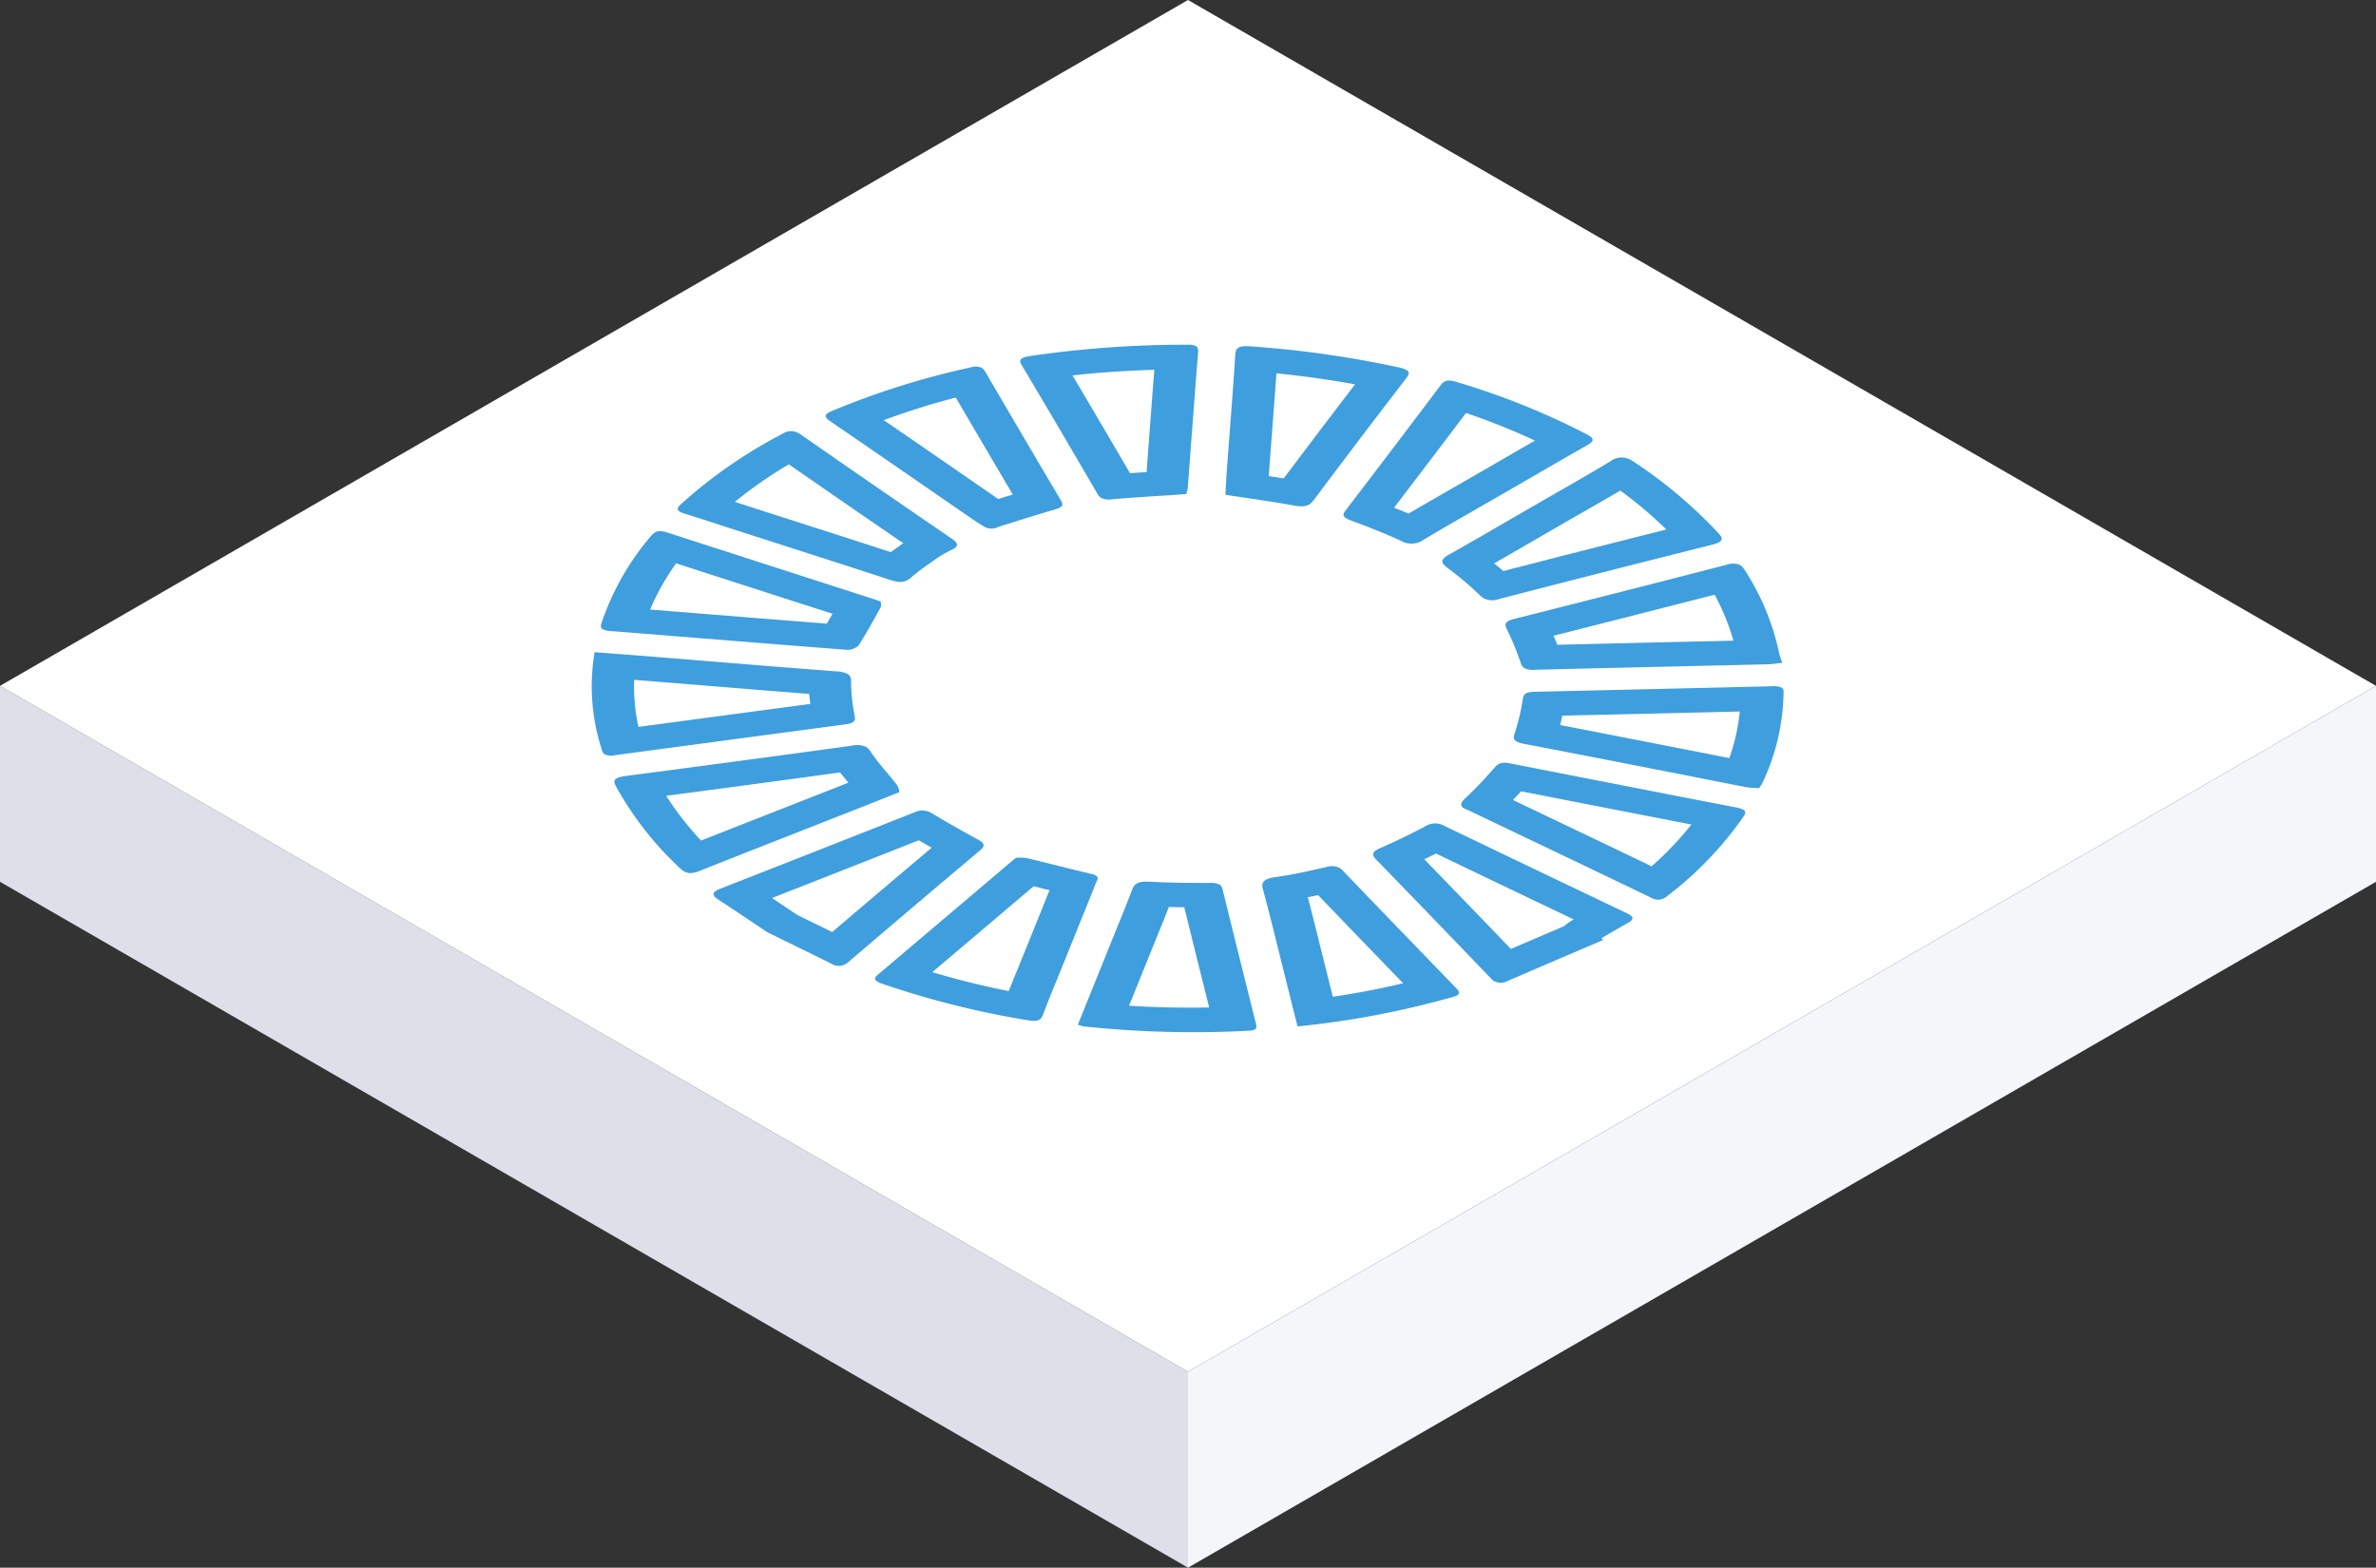 <svg xmlns="http://www.w3.org/2000/svg" id="Group_836" width="420.423" height="277.42" viewBox="0 0 420.423 277.42">
    <rect x="0" y="0" width="420.423" height="277.42" fill="#333333" stroke="none"/>
    <defs>
        <style>
            .cls-4{fill:#3f9edd}
        </style>
    </defs>
    <g id="Group_814">
        <path id="Path_331" fill="#f5f6fa" d="M778.587 631.2L988.8 509.821v-34.668L778.587 596.53z" transform="translate(-568.376 -353.777)"/>
        <path id="Path_332" fill="#dfdfea" d="M877.364 631.2L667.152 509.821v-34.668L877.364 596.53z" transform="translate(-667.152 -353.777)"/>
        <path id="Path_333" fill="#fff" d="M877.364 653.563l210.212-121.376-210.212-121.376-210.212 121.376z" transform="translate(-667.152 -410.811)"/>
    </g>
    <g id="Group_827" transform="translate(-1352.794 156.813)">
        <path id="Path_368" d="M1488.168-84.953h.008-.008m-3.89 2.166c6.447 4.48 13.125 9.083 20.251 13.96-.308.227-.644.462-.99.706-.383.269-.8.56-1.225.87-5.649-1.837-11.343-3.665-16.883-5.444l-7.869-2.527q-1.363-.439-2.718-.885l-.12-.038a78.448 78.448 0 0 1 9.553-6.641m1.8-5.467a2.7 2.7 0 0 0-2.972.092 85.778 85.778 0 0 0-18.019 12.519c-.592.537-.635.924-.062 1.253a4.01 4.01 0 0 0 .791.321c2.739.84 5.42 1.747 8.131 2.619 9.434 3.036 18.889 6.051 28.286 9.124 1.708.558 2.656.477 3.757-.494 1.46-1.289 3.258-2.45 4.588-3.43a23.5 23.5 0 0 1 2.29-1.3c1.55-.661 1.458-1.251.236-2.087q-13.391-9.15-26.64-18.369c-.132-.092-.261-.175-.387-.246z" class="cls-4" transform="translate(8.098 8.142)"/>
        <path id="Path_369" d="M1503.19-58.371h.006-.006m-3.889.535c.489.614.99 1.212 1.486 1.8-1.649.652-3.222 1.274-4.8 1.894q-3.641 1.43-7.287 2.859c-4.583 1.8-9.282 3.637-13.99 5.5a53.589 53.589 0 0 1-6.175-7.926c9.372-1.227 19.344-2.566 30.767-4.129m4.565-4.55a4.006 4.006 0 0 0-2.568-.175q-19.86 2.729-39.775 5.328c-2.232.289-2.474.772-1.833 1.931A58.386 58.386 0 0 0 1471-40.874a3.827 3.827 0 0 0 .708.541c.834.481 1.644.361 2.918-.148 8.5-3.393 17.063-6.725 25.6-10.082 3.026-1.189 6.041-2.386 9.573-3.785a3.239 3.239 0 0 0-.423-1.285c-1.537-1.982-3.37-3.9-4.694-5.921a2.482 2.482 0 0 0-.82-.834z" class="cls-4" transform="translate(2.135 37.721)"/>
        <path id="Path_370" d="M1507.351-53.352h.008-.008m1.978 4.413h.006-.006m-3.144-1.74c-6.5 5.484-12.22 10.33-17.61 14.929l-3.724-1.826-2.484-1.217-2.194-1.473-2.249-1.507c8.8-3.449 17.508-6.872 25.971-10.214l.1.06q1.081.625 2.189 1.249m8.385-1.322l-.119-.066q-2.623-1.43-5.177-2.9-1.523-.879-3.021-1.775l-.073-.043a3.154 3.154 0 0 0-3.09-.135q-17.1 6.764-34.269 13.475c-1.514.592-1.618 1.15-.408 1.937 2.876 1.875 5.683 3.785 8.681 5.788 3.626 1.779 7.437 3.639 11.23 5.512a2.5 2.5 0 0 0 3.137-.254q11.6-9.92 23.33-19.789c.823-.693.778-1.17-.22-1.747z" class="cls-4" transform="translate(11.472 43.876)"/>
        <path id="Path_371" d="M1499.25-65.764q-.5.885-1 1.753c-7.578-.592-15.209-1.206-22.629-1.8l-8.654-.695a42.6 42.6 0 0 1 4.606-8.176q11.184 3.618 22.383 7.219l5.3 1.7m8.513-2.166c-.565-.2-.77-.276-.984-.344q-18.419-5.937-36.83-11.88c-1.514-.492-2.147-.152-2.795.6a46.4 46.4 0 0 0-8.8 15.485c-.165.483-.135.832.258 1.058a3.227 3.227 0 0 0 1.29.3c13.988 1.11 27.966 2.262 41.958 3.34a2.972 2.972 0 0 0 1.989-.763c1.424-2.243 2.684-4.522 3.928-6.8.184-.336 0-.742-.01-.99z" class="cls-4" transform="translate(.854 17.56)"/>
        <path id="Path_372" d="M1557.816-80.1h.009-.009m-4.227-2.119q-3.611 2.075-7.206 4.159l-3.684 2.132q-1.988 1.148-3.984 2.292c-2.459 1.413-4.98 2.861-7.5 4.334-.864-.359-1.723-.7-2.564-1.035 4.227-5.536 8.5-11.155 12.733-16.766a121.219 121.219 0 0 1 12.2 4.884m9.451-.956c-.049-.03-.1-.058-.154-.086a130.82 130.82 0 0 0-23.285-9.365c-1.283-.393-2.025-.282-2.639.53q-8.41 11.168-16.935 22.306c-.475.62-.391 1.007.227 1.362a4.927 4.927 0 0 0 .774.346c3.015 1.125 6.008 2.288 8.813 3.577a3.729 3.729 0 0 0 4.075-.184c4.634-2.76 9.389-5.455 14.1-8.172 4.937-2.852 9.857-5.715 14.829-8.549 1.095-.624 1.341-1.105.2-1.766z" class="cls-4" transform="translate(70.815 3.374)"/>
        <path id="Path_373" d="M1516.468-46.469h.006-.006m-4.652-1.127q-1.774 4.426-3.564 8.848l-1.283 3.175q-.519 1.283-1.045 2.566c-.441 1.076-.888 2.168-1.328 3.269-4.83-.973-9.31-2.085-13.522-3.359q7.287-6.164 14.559-12.335l3.376-2.863 1.187.3c.537.135 1.075.269 1.621.4m8.176-2.609a2.767 2.767 0 0 0-.768-.272c-3.857-.9-7.643-1.9-11.495-2.814a8.009 8.009 0 0 0-1.839-.028c-.385.3-.487.37-.579.447q-11.934 10.119-23.877 20.232c-.644.543-.629.909-.045 1.244a4.47 4.47 0 0 0 .748.327 157.445 157.445 0 0 0 25.783 6.477c1.629.278 2.346.086 2.714-.9 1.133-3.032 2.41-6.045 3.628-9.066 1.92-4.76 3.851-9.517 5.75-14.281.186-.47.65-.977-.019-1.362z" class="cls-4" transform="translate(26.684 48.317)"/>
        <path id="Path_374" d="M1570.195-50.285a57.34 57.34 0 0 1-7.045 7.392c-6.652-3.192-13.336-6.385-20.108-9.62l-4.443-2.121c.475-.483.958-.99 1.458-1.529 10.272 2.014 20.368 3.983 30.138 5.878m9.153-2.639a4.269 4.269 0 0 0-1.225-.378q-20.017-3.868-40-7.8c-1.356-.265-2.025-.077-2.677.663-1.657 1.882-3.385 3.748-5.3 5.542-.819.765-.926 1.319-.212 1.732a2.957 2.957 0 0 0 .547.237c11.033 5.273 21.773 10.392 32.473 15.538a2.388 2.388 0 0 0 2.944-.225 62.69 62.69 0 0 0 13.559-14.14c.385-.556.346-.913-.1-1.174z" class="cls-4" transform="translate(81.89 39.382)"/>
        <path id="Path_375" d="M1559.394-80.622a76.11 76.11 0 0 1 8.134 6.889c-9.746 2.455-19.411 4.92-28.845 7.353-.513-.447-1.054-.9-1.623-1.36 2.641-1.507 5.26-3.026 7.813-4.507q1.966-1.139 3.932-2.275 2.011-1.164 4.032-2.32c2.153-1.234 4.356-2.5 6.556-3.78m2.022-5.311a3.251 3.251 0 0 0-3.823.16c-4.616 2.775-9.393 5.461-14.1 8.183-4.828 2.788-9.62 5.6-14.507 8.348-1.39.783-1.422 1.375-.227 2.269a56.338 56.338 0 0 1 5.673 4.785 4 4 0 0 0 .8.639 3.512 3.512 0 0 0 2.816.086q18.705-4.843 37.511-9.558c1.91-.481 2.177-.994 1.219-2.018a82.534 82.534 0 0 0-14.918-12.618c-.152-.1-.3-.192-.441-.276z" class="cls-4" transform="translate(80.12 10.623)"/>
        <path id="Path_376" d="M1522.69-91.488h.006-.006m-6 .107q-.433 5.526-.845 11.055l-.286 3.812-.147 2.01-.09 1.234c-.971.062-1.952.126-2.938.195-3.659-6.259-6.919-11.818-10.176-17.3 4.494-.511 9.293-.842 14.482-1m7.36-4.187a3.067 3.067 0 0 0-1.486-.244 188.091 188.091 0 0 0-27.8 1.989c-1.542.242-2.175.556-1.572 1.569 4.549 7.625 9.021 15.265 13.484 22.9a1.716 1.716 0 0 0 .627.661 3.178 3.178 0 0 0 1.877.227c3.855-.336 7.742-.547 11.617-.81.475-.034.945-.077 1.552-.126a8 8 0 0 0 .259-1.116c.158-1.927.289-3.853.434-5.78.457-6.062.907-12.124 1.394-18.183.039-.479.013-.86-.385-1.09z" class="cls-4" transform="translate(40.358)"/>
        <path id="Path_377" d="M1505.282-89.831h.008-.008m-5.4 1.306c3.162 5.4 6.49 11.063 10.086 17.153q-1.3.4-2.577.8l-4.755-3.282c-5.044-3.481-10.227-7.06-15.5-10.674a132.93 132.93 0 0 1 12.746-4m4.573-5.26a2.657 2.657 0 0 0-1.924-.081 142.318 142.318 0 0 0-24.579 7.725c-1.375.584-1.424 1.039-.295 1.809 8.563 5.848 17.058 11.73 24.777 17.054 1.007.676 1.7 1.142 2.233 1.448a2.556 2.556 0 0 0 2.719.2c3.355-1.054 6.7-2.119 10.109-3.113 1.2-.349 1.484-.733 1.063-1.448q-6.777-11.463-13.486-22.941a1.748 1.748 0 0 0-.618-.652z" class="cls-4" transform="translate(22.034 2.067)"/>
        <path id="Path_378" d="M1499.874-62.679h.009-.009m-3.9-.3c.051.6.124 1.189.205 1.773q-15.213 2.024-30.414 4.069a32.865 32.865 0 0 1-.751-8.33c1 .079 2 .156 2.993.237q4.747.382 9.492.77c6.047.494 12.262 1 18.474 1.482m6.765-3.556a4.913 4.913 0 0 0-1.984-.436c-10.6-.8-21.177-1.689-31.765-2.542-3.541-.284-7.086-.55-10.98-.853a36.085 36.085 0 0 0 1.364 17.518 1.016 1.016 0 0 0 .462.594 3.186 3.186 0 0 0 1.9.1q20.334-2.729 40.677-5.44c1.409-.188 1.768-.577 1.633-1.39a35.215 35.215 0 0 1-.673-6.192 1.349 1.349 0 0 0-.633-1.364z" class="cls-4" transform="translate(0 28.963)"/>
        <path id="Path_379" d="M1579.888-63.223h.008-.008m-6.094.145a35.342 35.342 0 0 1-1.845 8.247l-3.064-.6q-2.463-.488-4.931-.971l-5.324-1.041c-5.435-1.063-11.02-2.157-16.622-3.233.143-.562.267-1.118.378-1.668 10.493-.229 21.068-.481 31.408-.731m7.356-4.238a3.334 3.334 0 0 0-1.623-.227q-21.017.5-42.035.975c-1.649.034-1.959.47-2.1 1.3a36.257 36.257 0 0 1-1.456 6.141c-.242.667-.135 1.069.357 1.353a5.131 5.131 0 0 0 1.512.455c8.617 1.638 17.2 3.331 25.8 5.01 4.492.877 8.97 1.777 13.469 2.639a18.238 18.238 0 0 0 2.151.152c.267-.419.432-.635.543-.86a38.529 38.529 0 0 0 3.774-16.176.765.765 0 0 0-.387-.761z" class="cls-4" transform="translate(86.848 32.173)"/>
        <path id="Path_380" d="M1536.52-52.5h.009-.009m25.851 15.553h.008-.008m-4.706-2.247l-.466.269a5.569 5.569 0 0 0-1.2.9l-2.091.894-7.368 3.154c-4.963-5.168-10.1-10.488-15.325-15.87q1.042-.494 2.087-1.009c7.494 3.6 15.393 7.379 24.359 11.658m9.785-.9c-.1-.058-.212-.115-.336-.175q-16.2-7.726-32.351-15.483a3.2 3.2 0 0 0-3.331.064c-2.568 1.362-5.245 2.668-8.031 3.881-1.422.618-1.551 1.135-.714 1.995q10.215 10.51 20.322 21.053a2.848 2.848 0 0 0 .629.511 2.579 2.579 0 0 0 2.448-.111q8.387-3.618 16.811-7.206c-.126-.1-.255-.19-.381-.287 1.61-.93 3.207-1.867 4.834-2.786.954-.541.915-.986.1-1.456z" class="cls-4" transform="translate(73.596 45.093)"/>
        <path id="Path_381" d="M1537.974-87.9h.006-.006m-5.084-1.035c-4.125 5.378-8.354 10.954-12.624 16.642-.883-.139-1.766-.274-2.641-.406q.045-.718.1-1.441.221-2.976.449-5.953c.269-3.532.547-7.159.8-10.8 4.913.5 9.522 1.142 13.922 1.954m9.079-2.553a5.251 5.251 0 0 0-1.4-.458 183.519 183.519 0 0 0-26.127-3.708c-2.1-.156-2.671.224-2.745 1.394-.417 6.637-.962 13.268-1.452 19.9-.124 1.683-.207 3.368-.306 4.967 4.2.646 8.171 1.176 12.051 1.884 1.875.34 2.763.152 3.545-.894q8.137-10.87 16.46-21.688c.526-.682.516-1.09-.021-1.4z" class="cls-4" transform="translate(59.674 .145)"/>
        <path id="Path_382" d="M1575.265-73.52h.007-.007m-5.145 1.324a40.658 40.658 0 0 1 3.325 8.134l-8.237.188q-11.462.263-22.926.539c-.218-.55-.444-1.084-.669-1.6 9.609-2.427 19.16-4.86 28.506-7.263m4.484-5.256a3.209 3.209 0 0 0-2.44-.017q-18.705 4.827-37.485 9.553c-1.542.389-1.792.851-1.368 1.743a49.262 49.262 0 0 1 2.495 6.04 1.539 1.539 0 0 0 .674.949 3.515 3.515 0 0 0 1.8.276c13.757-.346 27.519-.646 41.278-.971.622-.015 1.236-.12 2.553-.257a12.175 12.175 0 0 1-.536-1.542 43.483 43.483 0 0 0-6.187-14.959 2.375 2.375 0 0 0-.787-.817z" class="cls-4" transform="translate(86.073 20.624)"/>
        <path id="Path_383" d="M1521.1-46.818h.006-.006m-4.544-.019c1.482 6.025 2.972 11.993 4.411 17.732-5.025.086-9.727-.017-14.183-.306l1.441-3.573 1.864-4.623 1.27-3.13c.819-2.012 1.66-4.078 2.476-6.152.915.026 1.822.041 2.72.051m6.218-4.024a3.659 3.659 0 0 0-1.747-.28c-3.5 0-7.017-.013-10.5-.214-2.012-.115-2.754.265-3.16 1.33-1.463 3.81-3.04 7.608-4.573 11.409l-5.063 12.553a6.667 6.667 0 0 0 .949.3 183.682 183.682 0 0 0 29.255.774c1.42-.064 1.49-.509 1.328-1.159q-3-11.97-5.955-23.948a1.116 1.116 0 0 0-.537-.761z" class="cls-4" transform="translate(45.791 50.578)"/>
        <path id="Path_384" d="M1527.009-48.455h.006-.006m-4.15.917q7.111 7.406 14.272 14.8l.772.8c-3.866.932-7.993 1.728-12.434 2.393l-1.3-5.189-.947-3.8c-.7-2.829-1.424-5.737-2.181-8.63q.921-.176 1.816-.366m3.766-4.837a3.159 3.159 0 0 0-2.376-.111c-2.878.646-5.771 1.324-8.765 1.732-2.341.319-2.707.956-2.377 2.183 1.289 4.8 2.448 9.611 3.654 14.418.8 3.212 1.6 6.423 2.459 9.842a157.379 157.379 0 0 0 27.653-5.26c1.381-.411.956-.951.4-1.531-6.7-6.93-13.411-13.856-20.061-20.8a2.811 2.811 0 0 0-.583-.47z" class="cls-4" transform="translate(63.166 49.123)"/>
    </g>
</svg>
